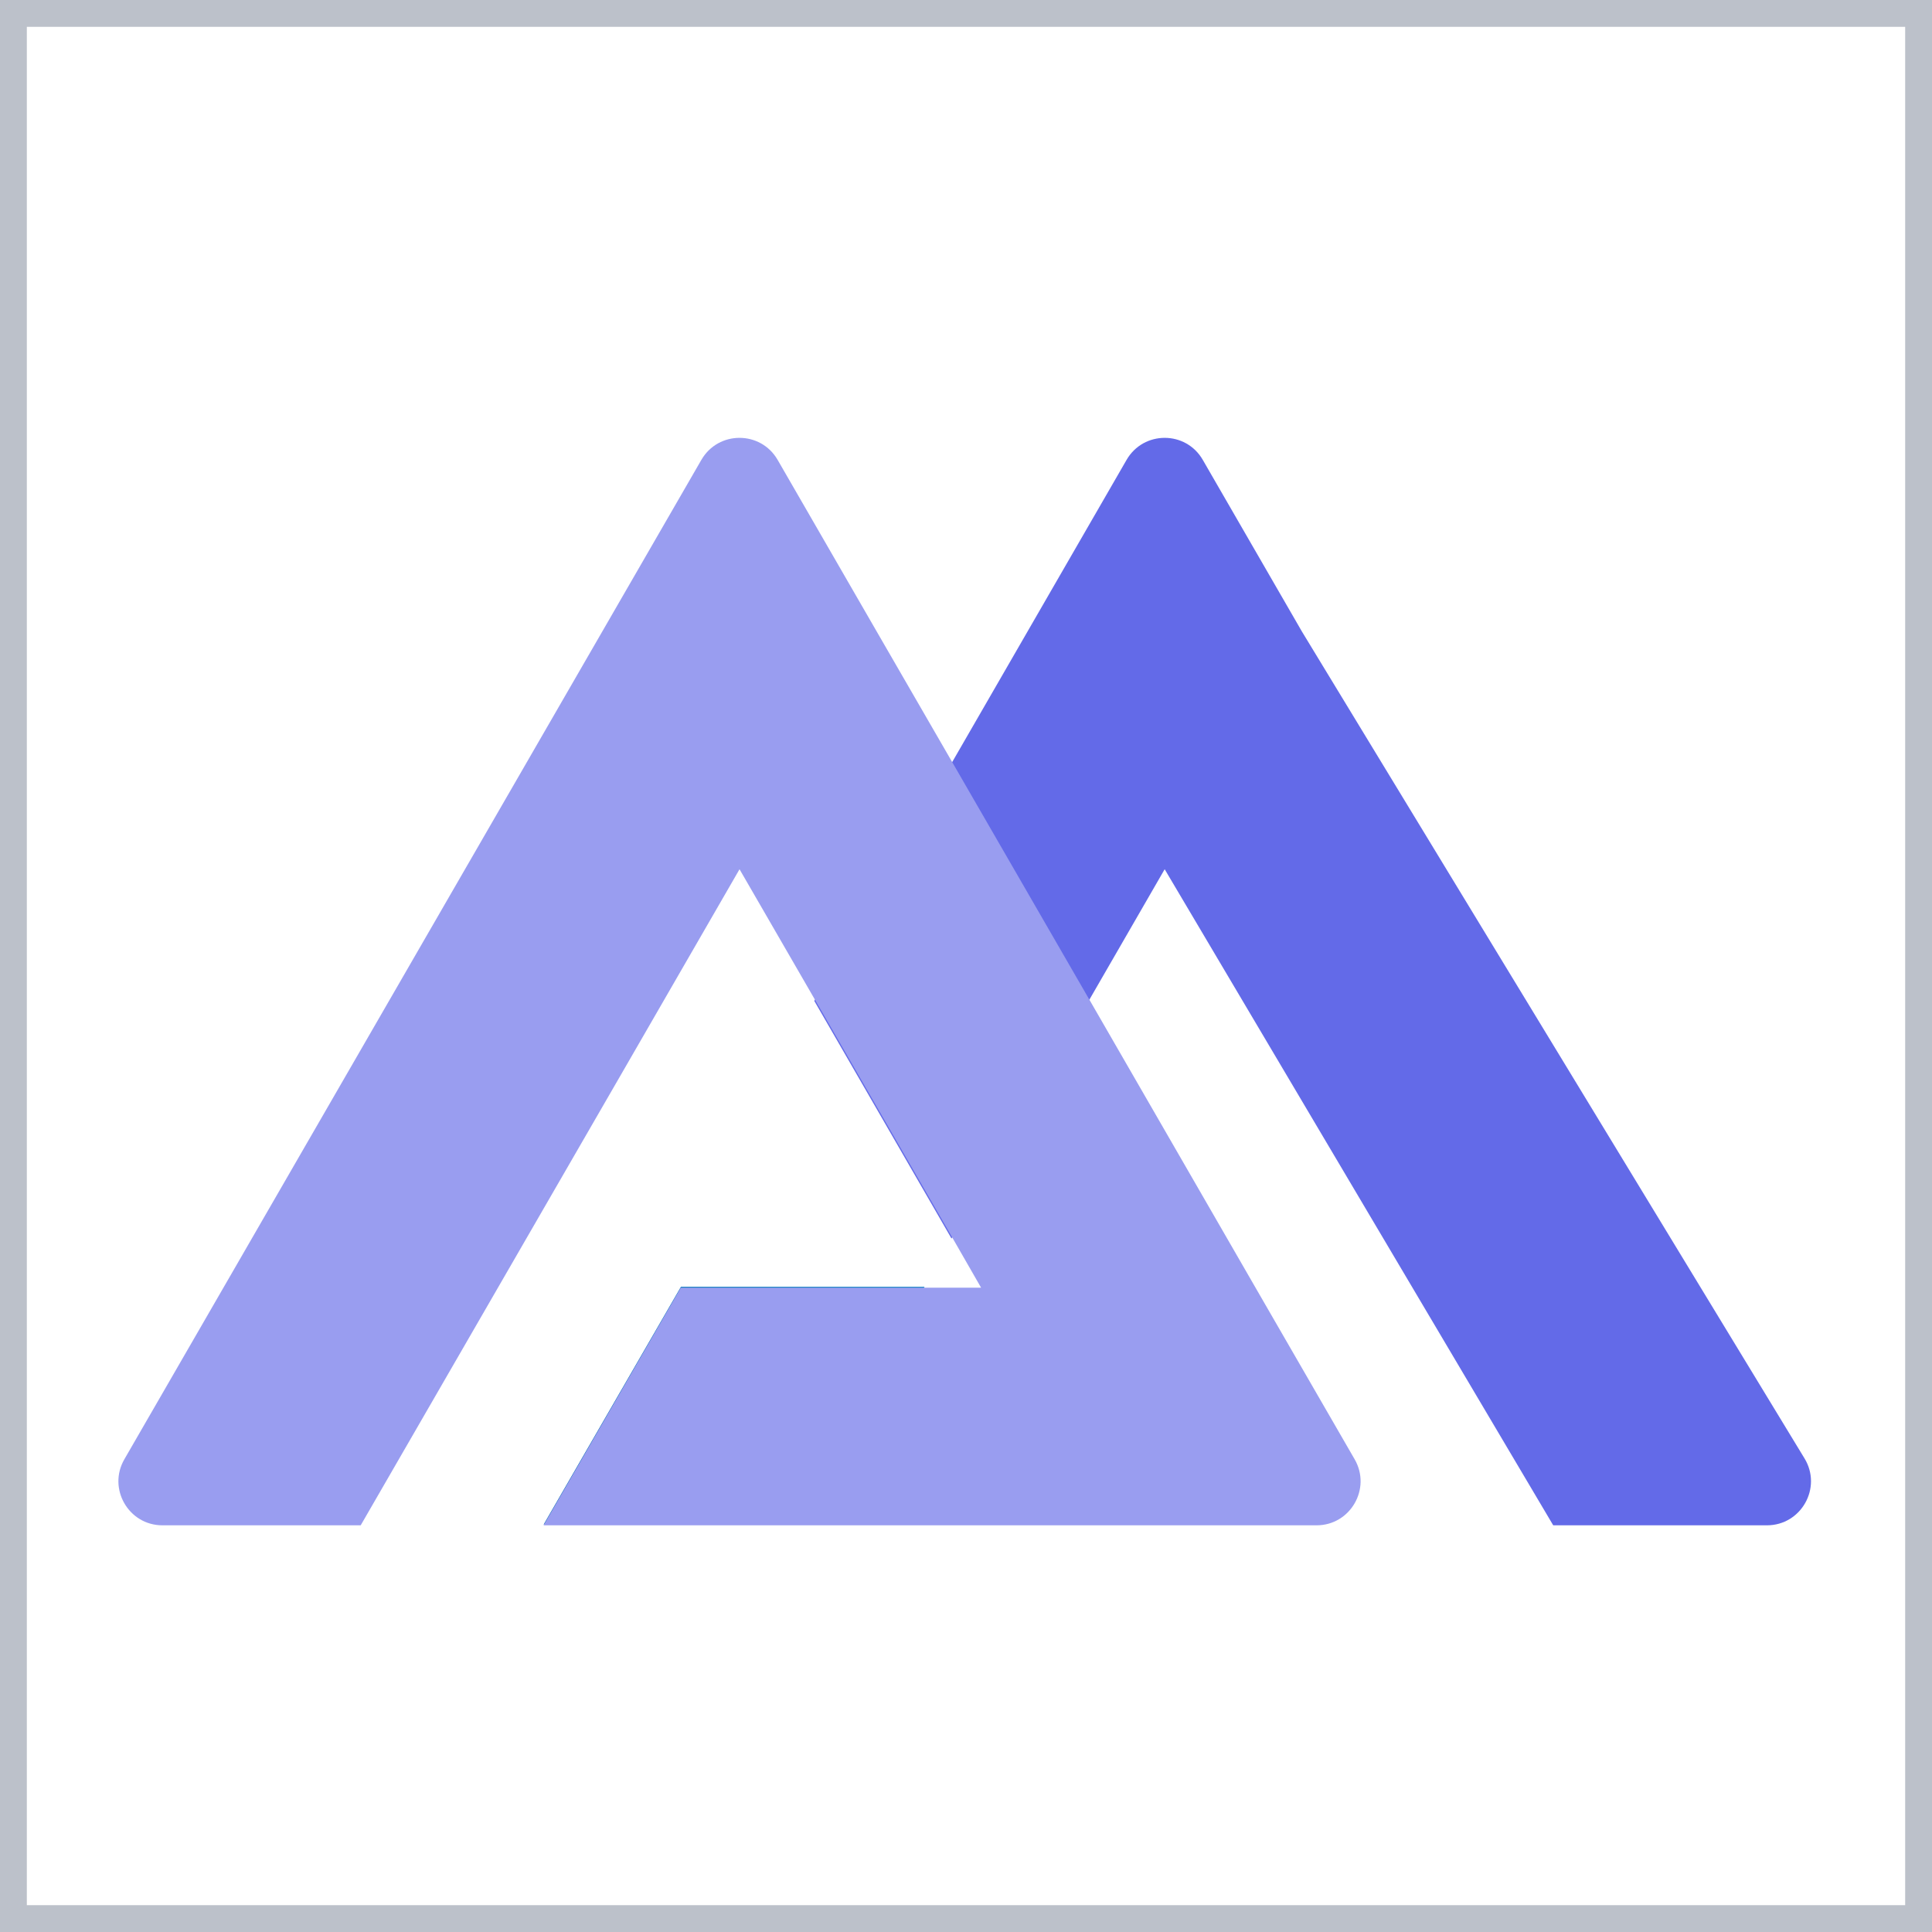 <svg width="36" height="36" viewBox="0 0 36 36" fill="none" xmlns="http://www.w3.org/2000/svg">
<rect width="36" height="36" stroke="#BCC1CA"/>
<path d="M24.259 11.767L22.412 8.569C22.097 8.022 21.308 8.022 20.992 8.569L17.73 14.222L15.173 18.65L17.73 23.078L19.452 20.096L20.286 18.65L21.702 16.197L28.942 28.422H32.924C33.563 28.422 33.957 27.722 33.625 27.176L24.259 11.767Z" fill="#636AE8"/>
<path d="M17.228 23.977H12.688L10.131 28.405H14.671L17.228 23.977Z" fill="url(#paint0_linear_40_4)"/>
<path d="M12.685 23.994L10.128 28.422H24.532C25.163 28.422 25.557 27.738 25.242 27.192L23.395 23.994L20.312 18.65L17.755 14.222L16.336 11.767L14.49 8.569C14.174 8.022 13.385 8.022 13.069 8.569L2.317 27.192C2.002 27.738 2.396 28.422 3.027 28.422H6.721L11.53 20.096L13.78 16.197L15.198 18.65L17.755 23.078L18.281 23.994H17.225H12.685Z" fill="#999DF0"/>
<defs>
<linearGradient id="paint0_linear_40_4" x1="24.062" y1="8.427" x2="12.509" y2="28.193" gradientUnits="userSpaceOnUse">
<stop stop-color="#58CAEF"/>
<stop offset="0.18" stop-color="#4EBEE8"/>
<stop offset="0.5" stop-color="#33A1D6"/>
<stop offset="0.92" stop-color="#0871B9"/>
<stop offset="1" stop-color="#0067B3"/>
</linearGradient>
</defs>
</svg>

